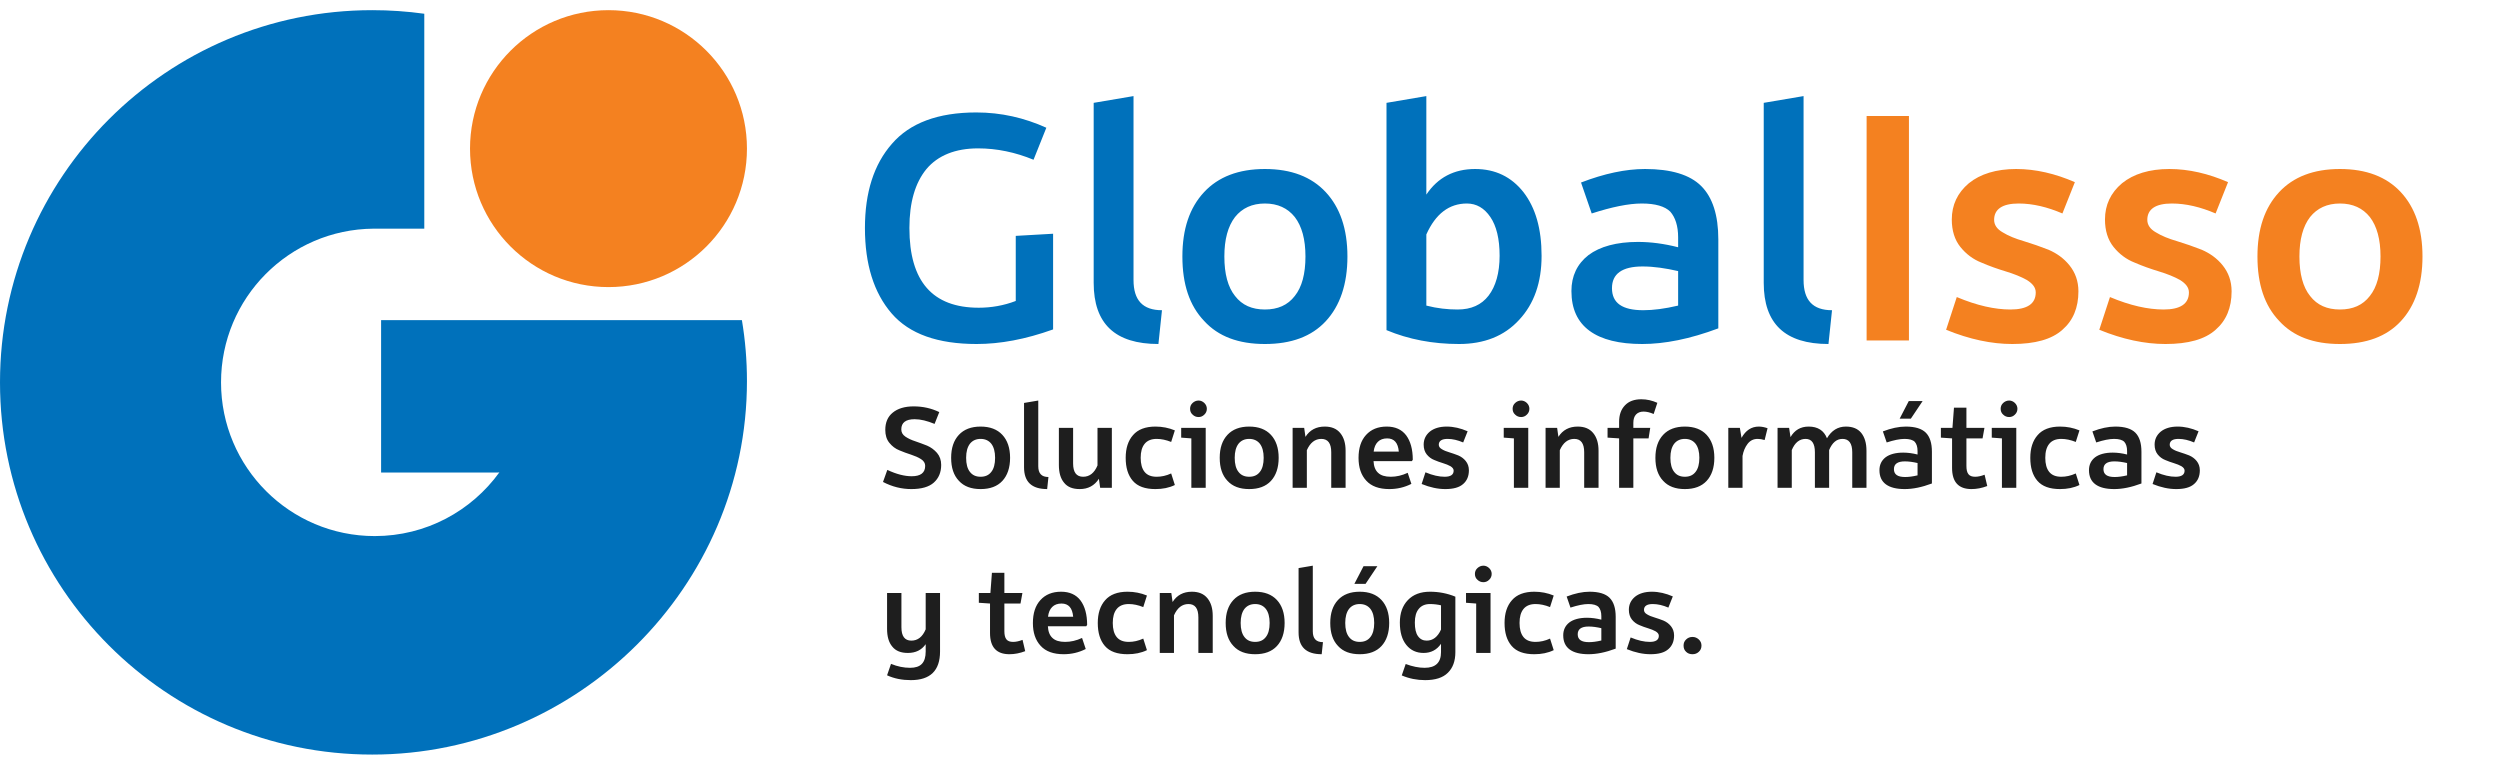 <svg width="984" height="301" viewBox="0 0 984 301" fill="none" xmlns="http://www.w3.org/2000/svg">
<g filter="url(#filter0_i_7_3)">
<circle cx="239.5" cy="54.5" r="54.5" fill="#F48120"/>
</g>
<g filter="url(#filter1_i_7_3)">
<path fill-rule="evenodd" clip-rule="evenodd" d="M167 1.41C160.294 0.48 153.45 0 146.5 0C65.59 0 0 65.59 0 146.5C0 227.41 65.59 293 146.5 293C227.41 293 294 226.91 294 146C294 137.821 293.32 129.804 292.013 122H292H202.834H150V182H196L196.566 181.902C185.577 197.106 167.694 207 147.5 207C114.087 207 87 179.913 87 146.5C87 113.254 113.817 86.271 147 86.002V86H147.5H167V1.41Z" fill="#0071BB"/>
</g>
<path d="M340.44 89.76C340.44 75.76 343.94 64.7 351.08 56.58C358.08 48.46 369.14 44.26 384.26 44.26C394.06 44.26 403.16 46.36 411.84 50.28L406.8 62.88C399.66 59.94 392.38 58.4 384.96 58.4C376 58.4 369.14 61.2 364.66 66.52C360.18 71.98 357.94 79.68 357.94 89.76C357.94 110.76 367.04 121.12 385.24 121.12C390.14 121.12 395.04 120.28 399.8 118.46V92.84L414.5 92V129.66C403.58 133.58 393.64 135.4 384.4 135.4C369.14 135.4 357.94 131.48 350.94 123.36C343.94 115.24 340.44 104.04 340.44 89.76ZM430.473 111.32V40.48L446.153 37.82V110.2C446.153 118.18 449.793 122.1 457.353 122.1L455.953 135.4C438.873 135.4 430.473 127.42 430.473 111.32ZM465.388 100.96C465.388 90.18 468.188 81.78 473.928 75.62C479.528 69.6 487.508 66.52 497.868 66.52C508.228 66.52 516.208 69.6 521.808 75.62C527.408 81.64 530.348 90.04 530.348 100.96C530.348 111.88 527.408 120.42 521.808 126.44C516.208 132.46 508.228 135.4 497.868 135.4C487.508 135.4 479.528 132.46 473.928 126.3C468.188 120.28 465.388 111.88 465.388 100.96ZM481.908 100.96C481.908 107.82 483.308 113 486.108 116.5C488.908 120.14 492.828 121.82 497.868 121.82C502.908 121.82 506.828 120.14 509.628 116.5C512.428 113 513.828 107.82 513.828 100.96C513.828 94.24 512.428 89.06 509.628 85.42C506.828 81.92 502.908 80.1 497.868 80.1C492.828 80.1 488.908 81.92 486.108 85.42C483.308 89.06 481.908 94.24 481.908 100.96ZM545.727 129.94V40.48L561.407 37.82V76.6C565.887 69.88 572.327 66.52 580.587 66.52C588.567 66.52 594.867 69.6 599.627 75.62C604.387 81.78 606.767 90.04 606.767 100.68C606.767 111.18 603.827 119.58 597.947 125.88C592.067 132.32 584.087 135.4 574.287 135.4C563.927 135.4 554.407 133.58 545.727 129.94ZM561.407 120.28C565.747 121.4 569.807 121.82 573.727 121.82C579.047 121.82 583.107 120 585.907 116.36C588.707 112.72 590.247 107.4 590.247 100.68C590.247 93.96 588.987 88.92 586.607 85.42C584.227 81.92 581.147 80.1 577.367 80.1C570.367 80.1 565.047 84.16 561.407 92.28V120.28ZM618.513 114.54C618.513 108.66 620.753 103.9 625.233 100.4C629.713 97.04 636.293 95.22 644.693 95.22C649.733 95.22 655.053 95.92 660.513 97.32V93.4C660.513 88.92 659.393 85.56 657.433 83.32C655.333 81.22 651.553 80.1 646.233 80.1C640.913 80.1 634.333 81.5 626.493 84.02L622.293 71.84C631.393 68.34 639.793 66.52 647.493 66.52C657.713 66.52 665.133 68.76 669.613 73.24C674.093 77.72 676.333 84.72 676.333 94.24V129.24C665.133 133.44 655.193 135.4 646.373 135.4C637.413 135.4 630.413 133.72 625.653 130.22C620.893 126.72 618.513 121.54 618.513 114.54ZM646.793 122.1C650.713 122.1 655.193 121.54 660.513 120.28V106.7C655.613 105.58 650.993 104.88 646.513 104.88C638.393 104.88 634.473 107.82 634.473 113.42C634.473 119.3 638.533 122.1 646.793 122.1ZM694.204 111.32V40.48L709.884 37.82V110.2C709.884 118.18 713.524 122.1 721.084 122.1L719.684 135.4C702.604 135.4 694.204 127.42 694.204 111.32Z" fill="#0071BB"/>
<path d="M734.699 134V45.66H751.359V134H734.699ZM765.986 129.8L770.186 116.92C778.166 120.28 785.166 121.82 791.326 121.82C797.906 121.82 801.266 119.58 801.266 115.1C801.266 113.14 800.006 111.6 797.766 110.2C795.526 108.94 792.726 107.82 789.506 106.84C786.286 105.86 783.066 104.74 779.846 103.34C776.626 102.08 773.826 99.98 771.586 97.18C769.346 94.38 768.226 90.74 768.226 86.4C768.226 80.66 770.466 75.9 774.946 72.12C779.426 68.48 785.726 66.52 793.566 66.52C801.266 66.52 808.966 68.34 816.666 71.7L811.766 84.02C805.886 81.5 800.146 80.1 794.546 80.1C788.106 80.1 784.886 82.34 784.886 86.54C784.886 88.5 786.006 90.18 788.246 91.44C790.486 92.84 793.286 93.96 796.646 94.94C799.866 95.92 803.086 97.04 806.306 98.3C809.526 99.7 812.326 101.66 814.566 104.46C816.806 107.26 818.066 110.62 818.066 114.68C818.066 121.12 815.966 126.16 811.766 129.8C807.566 133.58 800.986 135.4 792.026 135.4C783.906 135.4 775.226 133.58 765.986 129.8ZM826.279 129.8L830.479 116.92C838.459 120.28 845.459 121.82 851.619 121.82C858.199 121.82 861.559 119.58 861.559 115.1C861.559 113.14 860.299 111.6 858.059 110.2C855.819 108.94 853.019 107.82 849.799 106.84C846.579 105.86 843.359 104.74 840.139 103.34C836.919 102.08 834.119 99.98 831.879 97.18C829.639 94.38 828.519 90.74 828.519 86.4C828.519 80.66 830.759 75.9 835.239 72.12C839.719 68.48 846.019 66.52 853.859 66.52C861.559 66.52 869.259 68.34 876.959 71.7L872.059 84.02C866.179 81.5 860.439 80.1 854.839 80.1C848.399 80.1 845.179 82.34 845.179 86.54C845.179 88.5 846.299 90.18 848.539 91.44C850.779 92.84 853.579 93.96 856.939 94.94C860.159 95.92 863.379 97.04 866.599 98.3C869.819 99.7 872.619 101.66 874.859 104.46C877.099 107.26 878.359 110.62 878.359 114.68C878.359 121.12 876.259 126.16 872.059 129.8C867.859 133.58 861.279 135.4 852.319 135.4C844.199 135.4 835.519 133.58 826.279 129.8ZM888.532 100.96C888.532 90.18 891.332 81.78 897.072 75.62C902.672 69.6 910.652 66.52 921.012 66.52C931.372 66.52 939.352 69.6 944.952 75.62C950.552 81.64 953.492 90.04 953.492 100.96C953.492 111.88 950.552 120.42 944.952 126.44C939.352 132.46 931.372 135.4 921.012 135.4C910.652 135.4 902.672 132.46 897.072 126.3C891.332 120.28 888.532 111.88 888.532 100.96ZM905.052 100.96C905.052 107.82 906.452 113 909.252 116.5C912.052 120.14 915.972 121.82 921.012 121.82C926.052 121.82 929.972 120.14 932.772 116.5C935.572 113 936.972 107.82 936.972 100.96C936.972 94.24 935.572 89.06 932.772 85.42C929.972 81.92 926.052 80.1 921.012 80.1C915.972 80.1 912.052 81.92 909.252 85.42C906.452 89.06 905.052 94.24 905.052 100.96Z" fill="#F48120"/>
<path d="M347.55 189.7L349.25 184.95C352.85 186.65 356.05 187.45 358.85 187.45C362.35 187.45 364.15 186.1 364.15 183.35C364.15 182.3 363.6 181.4 362.5 180.7C361.4 180 360.1 179.45 358.6 178.95C357.05 178.45 355.5 177.9 354 177.25C352.45 176.65 351.15 175.65 350.05 174.3C348.95 172.95 348.45 171.25 348.45 169.2C348.45 166.3 349.4 164 351.4 162.4C353.35 160.8 356.1 159.95 359.6 159.95C363.25 159.95 366.6 160.7 369.7 162.2L367.85 166.85C364.95 165.65 362.35 165 360 165C356.5 165 354.75 166.35 354.75 169C354.75 170.15 355.25 171.1 356.35 171.85C357.45 172.6 358.75 173.2 360.3 173.7C361.8 174.2 363.35 174.8 364.9 175.4C366.4 176.05 367.7 177 368.8 178.25C369.9 179.55 370.45 181.1 370.45 183C370.45 185.95 369.45 188.25 367.55 189.95C365.65 191.65 362.7 192.5 358.7 192.5C354.9 192.5 351.2 191.6 347.55 189.7ZM374.37 180.2C374.37 176.35 375.37 173.35 377.42 171.15C379.42 169 382.27 167.9 385.97 167.9C389.67 167.9 392.52 169 394.52 171.15C396.52 173.3 397.57 176.3 397.57 180.2C397.57 184.1 396.52 187.15 394.52 189.3C392.52 191.45 389.67 192.5 385.97 192.5C382.27 192.5 379.42 191.45 377.42 189.25C375.37 187.1 374.37 184.1 374.37 180.2ZM380.27 180.2C380.27 182.65 380.77 184.5 381.77 185.75C382.77 187.05 384.17 187.65 385.97 187.65C387.77 187.65 389.17 187.05 390.17 185.75C391.17 184.5 391.67 182.65 391.67 180.2C391.67 177.8 391.17 175.95 390.17 174.65C389.17 173.4 387.77 172.75 385.97 172.75C384.17 172.75 382.77 173.4 381.77 174.65C380.77 175.95 380.27 177.8 380.27 180.2ZM403.062 183.9V158.6L408.662 157.65V183.5C408.662 186.35 409.962 187.75 412.662 187.75L412.162 192.5C406.062 192.5 403.062 189.65 403.062 183.9ZM416.775 183V168.4H422.375V182.4C422.375 185.9 423.675 187.65 426.325 187.65C428.825 187.65 430.725 186.2 431.975 183.2V168.4H437.625V192H433.025L432.525 188.45C430.775 191.15 428.275 192.5 424.975 192.5C422.225 192.5 420.175 191.7 418.825 190C417.425 188.35 416.775 186 416.775 183ZM443.071 180.2C443.071 176.45 444.021 173.45 445.971 171.25C447.871 169.05 450.821 167.9 454.771 167.9C457.471 167.9 460.021 168.4 462.421 169.4L460.971 173.95C458.971 173.15 457.071 172.75 455.271 172.75C453.171 172.75 451.571 173.4 450.521 174.7C449.471 176 448.971 177.8 448.971 180.2C448.971 182.6 449.471 184.45 450.521 185.75C451.571 187.05 453.171 187.65 455.271 187.65C457.121 187.65 459.021 187.25 460.971 186.35L462.421 190.9C460.171 192 457.621 192.5 454.771 192.5C450.721 192.5 447.771 191.45 445.871 189.25C443.971 187.05 443.071 184.05 443.071 180.2ZM471.766 164.15C470.866 164.15 470.066 163.85 469.416 163.2C468.716 162.6 468.416 161.8 468.416 160.9C468.416 160 468.716 159.25 469.416 158.6C470.066 158 470.866 157.65 471.766 157.65C472.616 157.65 473.366 158 474.016 158.6C474.666 159.25 475.016 160 475.016 160.9C475.016 161.8 474.666 162.6 474.016 163.2C473.366 163.85 472.616 164.15 471.766 164.15ZM468.916 192V172.55L464.916 172.25V168.4H474.566V192H468.916ZM480.082 180.2C480.082 176.35 481.082 173.35 483.132 171.15C485.132 169 487.982 167.9 491.682 167.9C495.382 167.9 498.232 169 500.232 171.15C502.232 173.3 503.282 176.3 503.282 180.2C503.282 184.1 502.232 187.15 500.232 189.3C498.232 191.45 495.382 192.5 491.682 192.5C487.982 192.5 485.132 191.45 483.132 189.25C481.082 187.1 480.082 184.1 480.082 180.2ZM485.982 180.2C485.982 182.65 486.482 184.5 487.482 185.75C488.482 187.05 489.882 187.65 491.682 187.65C493.482 187.65 494.882 187.05 495.882 185.75C496.882 184.5 497.382 182.65 497.382 180.2C497.382 177.8 496.882 175.95 495.882 174.65C494.882 173.4 493.482 172.75 491.682 172.75C489.882 172.75 488.482 173.4 487.482 174.65C486.482 175.95 485.982 177.8 485.982 180.2ZM508.775 192V168.4H513.325L513.825 171.95C515.525 169.25 518.075 167.9 521.425 167.9C524.125 167.9 526.125 168.75 527.525 170.45C528.925 172.15 529.625 174.45 529.625 177.4V192H523.975V178C523.975 174.5 522.675 172.75 520.075 172.75C517.575 172.75 515.675 174.25 514.375 177.2V192H508.775ZM534.721 180.25C534.721 176.4 535.671 173.4 537.671 171.2C539.671 169 542.371 167.9 545.821 167.9C549.171 167.9 551.721 169.05 553.471 171.35C555.171 173.65 556.071 176.85 556.071 180.95L555.721 181.5H540.621C540.721 183.55 541.321 185.1 542.421 186.1C543.521 187.15 545.171 187.65 547.421 187.65C549.621 187.65 551.821 187.15 554.071 186.1L555.521 190.45C552.771 191.85 549.871 192.5 546.821 192.5C542.821 192.5 539.771 191.4 537.771 189.2C535.721 187 534.721 184 534.721 180.25ZM540.671 177.75H550.571C550.271 174.3 548.771 172.55 545.971 172.55C544.471 172.55 543.221 173 542.321 173.9C541.421 174.8 540.871 176.05 540.671 177.75ZM559.558 190.5L561.058 185.9C563.908 187.1 566.408 187.65 568.608 187.65C570.958 187.65 572.158 186.85 572.158 185.25C572.158 184.55 571.708 184 570.908 183.5C570.108 183.05 569.108 182.65 567.958 182.3C566.808 181.95 565.658 181.55 564.508 181.05C563.358 180.6 562.358 179.85 561.558 178.85C560.758 177.85 560.358 176.55 560.358 175C560.358 172.95 561.158 171.25 562.758 169.9C564.358 168.6 566.608 167.9 569.408 167.9C572.158 167.9 574.908 168.55 577.658 169.75L575.908 174.15C573.808 173.25 571.758 172.75 569.758 172.75C567.458 172.75 566.308 173.55 566.308 175.05C566.308 175.75 566.708 176.35 567.508 176.8C568.308 177.3 569.308 177.7 570.508 178.05C571.658 178.4 572.808 178.8 573.958 179.25C575.108 179.75 576.108 180.45 576.908 181.45C577.708 182.45 578.158 183.65 578.158 185.1C578.158 187.4 577.408 189.2 575.908 190.5C574.408 191.85 572.058 192.5 568.858 192.5C565.958 192.5 562.858 191.85 559.558 190.5ZM598.72 164.15C597.82 164.15 597.02 163.85 596.37 163.2C595.67 162.6 595.37 161.8 595.37 160.9C595.37 160 595.67 159.25 596.37 158.6C597.02 158 597.82 157.65 598.72 157.65C599.57 157.65 600.32 158 600.97 158.6C601.62 159.25 601.97 160 601.97 160.9C601.97 161.8 601.62 162.6 600.97 163.2C600.32 163.85 599.57 164.15 598.72 164.15ZM595.87 192V172.55L591.87 172.25V168.4H601.52V192H595.87ZM608.336 192V168.4H612.886L613.386 171.95C615.086 169.25 617.636 167.9 620.986 167.9C623.686 167.9 625.686 168.75 627.086 170.45C628.486 172.15 629.186 174.45 629.186 177.4V192H623.536V178C623.536 174.5 622.236 172.75 619.636 172.75C617.136 172.75 615.236 174.25 613.936 177.2V192H608.336ZM637.282 192V172.55L632.732 172.25V168.4H637.282V166.05C637.282 163.3 638.032 161.15 639.582 159.55C641.082 157.95 643.232 157.15 646.032 157.15C648.232 157.15 650.332 157.65 652.332 158.55L650.882 162.95C649.482 162.35 648.182 162 646.882 162C645.632 162 644.632 162.4 643.932 163.15C643.232 163.9 642.882 165 642.882 166.45V168.4H649.532L648.882 172.55H642.882V192H637.282ZM651.567 180.2C651.567 176.35 652.567 173.35 654.617 171.15C656.617 169 659.467 167.9 663.167 167.9C666.867 167.9 669.717 169 671.717 171.15C673.717 173.3 674.767 176.3 674.767 180.2C674.767 184.1 673.717 187.15 671.717 189.3C669.717 191.45 666.867 192.5 663.167 192.5C659.467 192.5 656.617 191.45 654.617 189.25C652.567 187.1 651.567 184.1 651.567 180.2ZM657.467 180.2C657.467 182.65 657.967 184.5 658.967 185.75C659.967 187.05 661.367 187.65 663.167 187.65C664.967 187.65 666.367 187.05 667.367 185.75C668.367 184.5 668.867 182.65 668.867 180.2C668.867 177.8 668.367 175.95 667.367 174.65C666.367 173.4 664.967 172.75 663.167 172.75C661.367 172.75 659.967 173.4 658.967 174.65C657.967 175.95 657.467 177.8 657.467 180.2ZM680.259 192V168.4H684.809L685.459 172.35C687.109 169.4 689.359 167.9 692.259 167.9C693.409 167.9 694.559 168.15 695.709 168.55L694.559 173.2C693.559 172.9 692.659 172.75 691.809 172.75C690.159 172.75 688.859 173.4 687.859 174.7C686.859 176 686.209 177.55 685.859 179.45V192H680.259ZM699.644 192V168.4H704.194L704.744 172.05C706.344 169.3 708.694 167.9 711.894 167.9C715.494 167.9 717.894 169.45 719.094 172.5C720.894 169.45 723.344 167.9 726.544 167.9C729.244 167.9 731.244 168.75 732.594 170.4C733.944 172.1 734.644 174.4 734.644 177.4V192H729.044V178C729.044 174.5 727.744 172.75 725.194 172.75C722.894 172.75 721.144 174.25 719.944 177.15V192H714.344V178C714.344 174.5 713.094 172.75 710.694 172.75C708.244 172.75 706.444 174.25 705.244 177.15V192H699.644ZM739.75 185.05C739.75 182.95 740.55 181.25 742.15 180C743.75 178.8 746.1 178.15 749.1 178.15C750.9 178.15 752.8 178.4 754.75 178.9V177.5C754.75 175.9 754.35 174.7 753.65 173.9C752.9 173.15 751.55 172.75 749.65 172.75C747.75 172.75 745.4 173.25 742.6 174.15L741.1 169.8C744.35 168.55 747.35 167.9 750.1 167.9C753.75 167.9 756.4 168.7 758 170.3C759.6 171.9 760.4 174.4 760.4 177.8V190.3C756.4 191.8 752.85 192.5 749.7 192.5C746.5 192.5 744 191.9 742.3 190.65C740.6 189.4 739.75 187.55 739.75 185.05ZM749.85 187.75C751.25 187.75 752.85 187.55 754.75 187.1V182.25C753 181.85 751.35 181.6 749.75 181.6C746.85 181.6 745.45 182.65 745.45 184.65C745.45 186.75 746.9 187.75 749.85 187.75ZM747.7 164.8L751.3 157.85H756.75L752.1 164.8H747.7ZM768.333 184.15V172.55L763.933 172.25V168.4H768.483L769.083 160.45H773.983V168.4H781.083L780.333 172.55H773.983V183.4C773.983 184.9 774.233 185.95 774.783 186.65C775.333 187.35 776.233 187.65 777.433 187.65C778.483 187.65 779.733 187.4 781.133 186.85L782.183 191.3C780.083 192.1 778.033 192.5 775.983 192.5C770.883 192.5 768.333 189.75 768.333 184.15ZM790.809 164.15C789.909 164.15 789.109 163.85 788.459 163.2C787.759 162.6 787.459 161.8 787.459 160.9C787.459 160 787.759 159.25 788.459 158.6C789.109 158 789.909 157.65 790.809 157.65C791.659 157.65 792.409 158 793.059 158.6C793.709 159.25 794.059 160 794.059 160.9C794.059 161.8 793.709 162.6 793.059 163.2C792.409 163.85 791.659 164.15 790.809 164.15ZM787.959 192V172.55L783.959 172.25V168.4H793.609V192H787.959ZM799.125 180.2C799.125 176.45 800.075 173.45 802.025 171.25C803.925 169.05 806.875 167.9 810.825 167.9C813.525 167.9 816.075 168.4 818.475 169.4L817.025 173.95C815.025 173.15 813.125 172.75 811.325 172.75C809.225 172.75 807.625 173.4 806.575 174.7C805.525 176 805.025 177.8 805.025 180.2C805.025 182.6 805.525 184.45 806.575 185.75C807.625 187.05 809.225 187.65 811.325 187.65C813.175 187.65 815.075 187.25 817.025 186.35L818.475 190.9C816.225 192 813.675 192.5 810.825 192.5C806.775 192.5 803.825 191.45 801.925 189.25C800.025 187.05 799.125 184.05 799.125 180.2ZM822.221 185.05C822.221 182.95 823.021 181.25 824.621 180C826.221 178.8 828.571 178.15 831.571 178.15C833.371 178.15 835.271 178.4 837.221 178.9V177.5C837.221 175.9 836.821 174.7 836.121 173.9C835.371 173.15 834.021 172.75 832.121 172.75C830.221 172.75 827.871 173.25 825.071 174.15L823.571 169.8C826.821 168.55 829.821 167.9 832.571 167.9C836.221 167.9 838.871 168.7 840.471 170.3C842.071 171.9 842.871 174.4 842.871 177.8V190.3C838.871 191.8 835.321 192.5 832.171 192.5C828.971 192.5 826.471 191.9 824.771 190.65C823.071 189.4 822.221 187.55 822.221 185.05ZM832.321 187.75C833.721 187.75 835.321 187.55 837.221 187.1V182.25C835.471 181.85 833.821 181.6 832.221 181.6C829.321 181.6 827.921 182.65 827.921 184.65C827.921 186.75 829.371 187.75 832.321 187.75ZM847.254 190.5L848.754 185.9C851.604 187.1 854.104 187.65 856.304 187.65C858.654 187.65 859.854 186.85 859.854 185.25C859.854 184.55 859.404 184 858.604 183.5C857.804 183.05 856.804 182.65 855.654 182.3C854.504 181.95 853.354 181.55 852.204 181.05C851.054 180.6 850.054 179.85 849.254 178.85C848.454 177.85 848.054 176.55 848.054 175C848.054 172.95 848.854 171.25 850.454 169.9C852.054 168.6 854.304 167.9 857.104 167.9C859.854 167.9 862.604 168.55 865.354 169.75L863.604 174.15C861.504 173.25 859.454 172.75 857.454 172.75C855.154 172.75 854.004 173.55 854.004 175.05C854.004 175.75 854.404 176.35 855.204 176.8C856.004 177.3 857.004 177.7 858.204 178.05C859.354 178.4 860.504 178.8 861.654 179.25C862.804 179.75 863.804 180.45 864.604 181.45C865.404 182.45 865.854 183.65 865.854 185.1C865.854 187.4 865.104 189.2 863.604 190.5C862.104 191.85 859.754 192.5 856.554 192.5C853.654 192.5 850.554 191.85 847.254 190.5ZM350.7 261.3C353.25 262.35 355.75 262.85 358.2 262.85C360.3 262.85 361.85 262.35 362.85 261.3C363.85 260.25 364.35 258.65 364.35 256.45V253.55C362.75 255.85 360.4 257 357.35 257C354.6 257 352.55 256.2 351.2 254.5C349.8 252.85 349.15 250.5 349.15 247.5V233.4H354.8V246.9C354.8 250.4 356.1 252.15 358.7 252.15C361.2 252.15 363.1 250.7 364.35 247.7V233.4H370V256.45C370 263.95 366.15 267.7 358.5 267.7C355.1 267.7 352 267.1 349.15 265.8L350.7 261.3ZM389.671 249.15V237.55L385.271 237.25V233.4H389.821L390.421 225.45H395.321V233.4H402.421L401.671 237.55H395.321V248.4C395.321 249.9 395.571 250.95 396.121 251.65C396.671 252.35 397.571 252.65 398.771 252.65C399.821 252.65 401.071 252.4 402.471 251.85L403.521 256.3C401.421 257.1 399.371 257.5 397.321 257.5C392.221 257.5 389.671 254.75 389.671 249.15ZM406.547 245.25C406.547 241.4 407.497 238.4 409.497 236.2C411.497 234 414.197 232.9 417.647 232.9C420.997 232.9 423.547 234.05 425.297 236.35C426.997 238.65 427.897 241.85 427.897 245.95L427.547 246.5H412.447C412.547 248.55 413.147 250.1 414.247 251.1C415.347 252.15 416.997 252.65 419.247 252.65C421.447 252.65 423.647 252.15 425.897 251.1L427.347 255.45C424.597 256.85 421.697 257.5 418.647 257.5C414.647 257.5 411.597 256.4 409.597 254.2C407.547 252 406.547 249 406.547 245.25ZM412.497 242.75H422.397C422.097 239.3 420.597 237.55 417.797 237.55C416.297 237.55 415.047 238 414.147 238.9C413.247 239.8 412.697 241.05 412.497 242.75ZM432.084 245.2C432.084 241.45 433.034 238.45 434.984 236.25C436.884 234.05 439.834 232.9 443.784 232.9C446.484 232.9 449.034 233.4 451.434 234.4L449.984 238.95C447.984 238.15 446.084 237.75 444.284 237.75C442.184 237.75 440.584 238.4 439.534 239.7C438.484 241 437.984 242.8 437.984 245.2C437.984 247.6 438.484 249.45 439.534 250.75C440.584 252.05 442.184 252.65 444.284 252.65C446.134 252.65 448.034 252.25 449.984 251.35L451.434 255.9C449.184 257 446.634 257.5 443.784 257.5C439.734 257.5 436.784 256.45 434.884 254.25C432.984 252.05 432.084 249.05 432.084 245.2ZM456.48 257V233.4H461.03L461.53 236.95C463.23 234.25 465.78 232.9 469.13 232.9C471.83 232.9 473.83 233.75 475.23 235.45C476.63 237.15 477.33 239.45 477.33 242.4V257H471.68V243C471.68 239.5 470.38 237.75 467.78 237.75C465.28 237.75 463.38 239.25 462.08 242.2V257H456.48ZM482.426 245.2C482.426 241.35 483.426 238.35 485.476 236.15C487.476 234 490.326 232.9 494.026 232.9C497.726 232.9 500.576 234 502.576 236.15C504.576 238.3 505.626 241.3 505.626 245.2C505.626 249.1 504.576 252.15 502.576 254.3C500.576 256.45 497.726 257.5 494.026 257.5C490.326 257.5 487.476 256.45 485.476 254.25C483.426 252.1 482.426 249.1 482.426 245.2ZM488.326 245.2C488.326 247.65 488.826 249.5 489.826 250.75C490.826 252.05 492.226 252.65 494.026 252.65C495.826 252.65 497.226 252.05 498.226 250.75C499.226 249.5 499.726 247.65 499.726 245.2C499.726 242.8 499.226 240.95 498.226 239.65C497.226 238.4 495.826 237.75 494.026 237.75C492.226 237.75 490.826 238.4 489.826 239.65C488.826 240.95 488.326 242.8 488.326 245.2ZM511.119 248.9V223.6L516.719 222.65V248.5C516.719 251.35 518.019 252.75 520.719 252.75L520.219 257.5C514.119 257.5 511.119 254.65 511.119 248.9ZM523.588 245.2C523.588 241.35 524.588 238.35 526.638 236.15C528.638 234 531.488 232.9 535.188 232.9C538.888 232.9 541.738 234 543.738 236.15C545.738 238.3 546.788 241.3 546.788 245.2C546.788 249.1 545.738 252.15 543.738 254.3C541.738 256.45 538.888 257.5 535.188 257.5C531.488 257.5 528.638 256.45 526.638 254.25C524.588 252.1 523.588 249.1 523.588 245.2ZM529.488 245.2C529.488 247.65 529.988 249.5 530.988 250.75C531.988 252.05 533.388 252.65 535.188 252.65C536.988 252.65 538.388 252.05 539.388 250.75C540.388 249.5 540.888 247.65 540.888 245.2C540.888 242.8 540.388 240.95 539.388 239.65C538.388 238.4 536.988 237.75 535.188 237.75C533.388 237.75 531.988 238.4 530.988 239.65C529.988 240.95 529.488 242.8 529.488 245.2ZM533.088 229.8L536.688 222.85H542.138L537.488 229.8H533.088ZM553.281 261.35C555.931 262.35 558.431 262.85 560.731 262.85C565.031 262.85 567.181 260.8 567.181 256.7V253.4C565.531 255.8 563.231 257 560.331 257C557.481 257 555.231 255.95 553.531 253.85C551.831 251.75 550.981 248.85 550.981 245.05C550.981 241.35 552.031 238.4 554.131 236.2C556.231 234 559.131 232.9 562.831 232.9C566.331 232.9 569.681 233.55 572.831 234.85V256.7C572.831 260.2 571.831 262.9 569.881 264.8C567.931 266.75 564.931 267.7 560.931 267.7C557.731 267.7 554.681 267.1 551.731 265.85L553.281 261.35ZM561.531 252.15C563.981 252.15 565.881 250.7 567.181 247.8V238.25C565.881 237.95 564.431 237.75 562.831 237.75C560.931 237.75 559.431 238.4 558.431 239.65C557.381 240.9 556.881 242.7 556.881 245.05C556.881 247.45 557.281 249.25 558.131 250.4C558.981 251.6 560.131 252.15 561.531 252.15ZM583.876 229.15C582.976 229.15 582.176 228.85 581.526 228.2C580.826 227.6 580.526 226.8 580.526 225.9C580.526 225 580.826 224.25 581.526 223.6C582.176 223 582.976 222.65 583.876 222.65C584.726 222.65 585.476 223 586.126 223.6C586.776 224.25 587.126 225 587.126 225.9C587.126 226.8 586.776 227.6 586.126 228.2C585.476 228.85 584.726 229.15 583.876 229.15ZM581.026 257V237.55L577.026 237.25V233.4H586.676V257H581.026ZM592.192 245.2C592.192 241.45 593.142 238.45 595.092 236.25C596.992 234.05 599.942 232.9 603.892 232.9C606.592 232.9 609.142 233.4 611.542 234.4L610.092 238.95C608.092 238.15 606.192 237.75 604.392 237.75C602.292 237.75 600.692 238.4 599.642 239.7C598.592 241 598.092 242.8 598.092 245.2C598.092 247.6 598.592 249.45 599.642 250.75C600.692 252.05 602.292 252.65 604.392 252.65C606.242 252.65 608.142 252.25 610.092 251.35L611.542 255.9C609.292 257 606.742 257.5 603.892 257.5C599.842 257.5 596.892 256.45 594.992 254.25C593.092 252.05 592.192 249.05 592.192 245.2ZM615.288 250.05C615.288 247.95 616.088 246.25 617.688 245C619.288 243.8 621.638 243.15 624.638 243.15C626.438 243.15 628.338 243.4 630.288 243.9V242.5C630.288 240.9 629.888 239.7 629.188 238.9C628.438 238.15 627.088 237.75 625.188 237.75C623.288 237.75 620.938 238.25 618.138 239.15L616.638 234.8C619.888 233.55 622.888 232.9 625.638 232.9C629.288 232.9 631.938 233.7 633.538 235.3C635.138 236.9 635.938 239.4 635.938 242.8V255.3C631.938 256.8 628.388 257.5 625.238 257.5C622.038 257.5 619.538 256.9 617.838 255.65C616.138 254.4 615.288 252.55 615.288 250.05ZM625.388 252.75C626.788 252.75 628.388 252.55 630.288 252.1V247.25C628.538 246.85 626.888 246.6 625.288 246.6C622.388 246.6 620.988 247.65 620.988 249.65C620.988 251.75 622.438 252.75 625.388 252.75ZM640.32 255.5L641.82 250.9C644.67 252.1 647.17 252.65 649.37 252.65C651.72 252.65 652.92 251.85 652.92 250.25C652.92 249.55 652.47 249 651.67 248.5C650.87 248.05 649.87 247.65 648.72 247.3C647.57 246.95 646.42 246.55 645.27 246.05C644.12 245.6 643.12 244.85 642.32 243.85C641.52 242.85 641.12 241.55 641.12 240C641.12 237.95 641.92 236.25 643.52 234.9C645.12 233.6 647.37 232.9 650.17 232.9C652.92 232.9 655.67 233.55 658.42 234.75L656.67 239.15C654.57 238.25 652.52 237.75 650.52 237.75C648.22 237.75 647.07 238.55 647.07 240.05C647.07 240.75 647.47 241.35 648.27 241.8C649.07 242.3 650.07 242.7 651.27 243.05C652.42 243.4 653.57 243.8 654.72 244.25C655.87 244.75 656.87 245.45 657.67 246.45C658.47 247.45 658.92 248.65 658.92 250.1C658.92 252.4 658.17 254.2 656.67 255.5C655.17 256.85 652.82 257.5 649.62 257.5C646.72 257.5 643.62 256.85 640.32 255.5ZM662.653 254.1C662.653 253.15 662.953 252.35 663.653 251.7C664.303 251.05 665.153 250.7 666.153 250.7C667.153 250.7 667.953 251.05 668.653 251.7C669.353 252.35 669.703 253.15 669.703 254.1C669.703 255.1 669.353 255.9 668.653 256.55C667.953 257.2 667.153 257.5 666.153 257.5C665.153 257.5 664.303 257.2 663.653 256.55C662.953 255.9 662.653 255.1 662.653 254.1Z" fill="#1E1E1E"/>
<defs>
<filter id="filter0_i_7_3" x="185" y="0" width="109" height="113" filterUnits="userSpaceOnUse" color-interpolation-filters="sRGB">
<feFlood flood-opacity="0" result="BackgroundImageFix"/>
<feBlend mode="normal" in="SourceGraphic" in2="BackgroundImageFix" result="shape"/>
<feColorMatrix in="SourceAlpha" type="matrix" values="0 0 0 0 0 0 0 0 0 0 0 0 0 0 0 0 0 0 127 0" result="hardAlpha"/>
<feOffset dy="4"/>
<feGaussianBlur stdDeviation="2"/>
<feComposite in2="hardAlpha" operator="arithmetic" k2="-1" k3="1"/>
<feColorMatrix type="matrix" values="0 0 0 0 0 0 0 0 0 0 0 0 0 0 0 0 0 0 0.25 0"/>
<feBlend mode="normal" in2="shape" result="effect1_innerShadow_7_3"/>
</filter>
<filter id="filter1_i_7_3" x="0" y="0" width="294" height="297" filterUnits="userSpaceOnUse" color-interpolation-filters="sRGB">
<feFlood flood-opacity="0" result="BackgroundImageFix"/>
<feBlend mode="normal" in="SourceGraphic" in2="BackgroundImageFix" result="shape"/>
<feColorMatrix in="SourceAlpha" type="matrix" values="0 0 0 0 0 0 0 0 0 0 0 0 0 0 0 0 0 0 127 0" result="hardAlpha"/>
<feOffset dy="4"/>
<feGaussianBlur stdDeviation="2"/>
<feComposite in2="hardAlpha" operator="arithmetic" k2="-1" k3="1"/>
<feColorMatrix type="matrix" values="0 0 0 0 0 0 0 0 0 0 0 0 0 0 0 0 0 0 0.25 0"/>
<feBlend mode="normal" in2="shape" result="effect1_innerShadow_7_3"/>
</filter>
</defs>
</svg>
